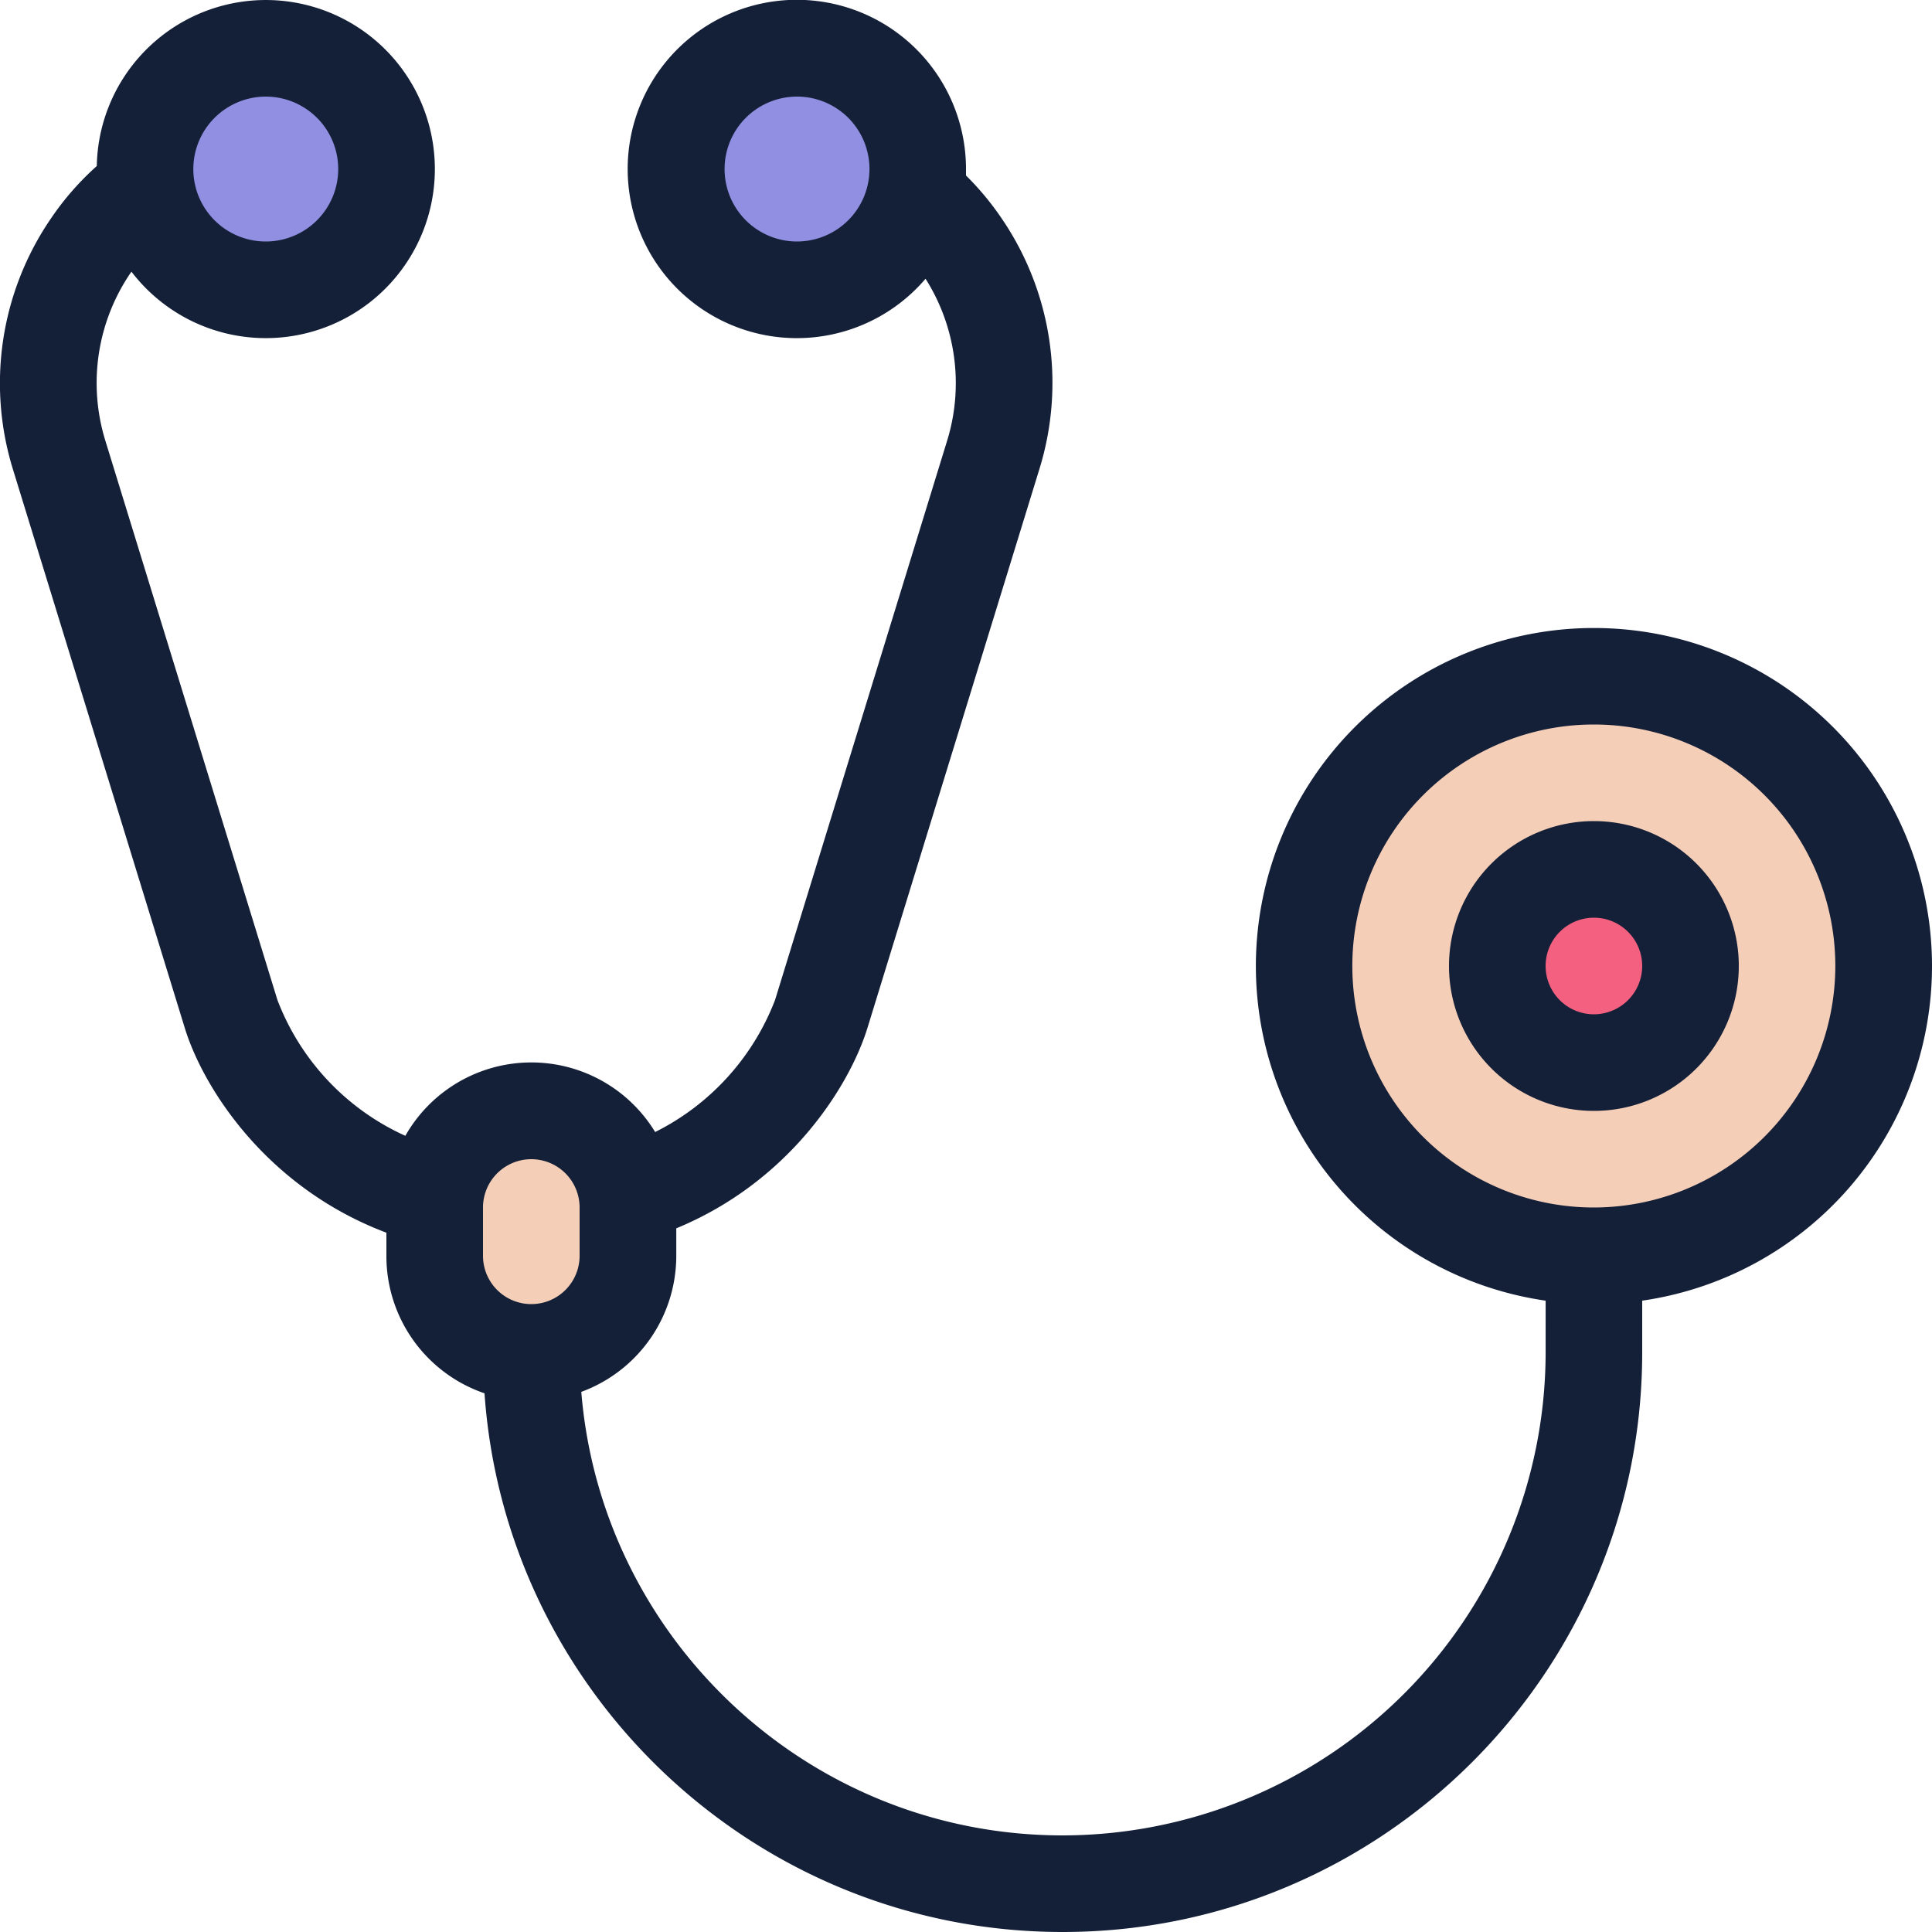 <svg id="Layer_1" data-name="Layer 1" xmlns="http://www.w3.org/2000/svg" viewBox="0 0 512 512"><defs><style>.cls-1{fill:#f5ceb7;}.cls-2{fill:#f4607f;}.cls-3{fill:#908fe2;}.cls-4{fill:#141f38;}</style></defs><title>stethoscope-filled</title><path class="cls-1" d="M422.41,332.8A76.8,76.8,0,1,1,499.2,256,76.88,76.88,0,0,1,422.41,332.8Z"/><path class="cls-2" d="M422.41,281.6A25.6,25.6,0,1,1,448,256,25.62,25.62,0,0,1,422.41,281.6Z"/><path class="cls-3" d="M211.22,76.8a32,32,0,1,1,32-32A32,32,0,0,1,211.22,76.8Z"/><path class="cls-3" d="M70.43,76.8a32,32,0,1,1,32-32A32,32,0,0,1,70.43,76.8Z"/><path class="cls-1" d="M140.82,358.4a25.62,25.62,0,0,1-25.6-25.6V320a25.6,25.6,0,1,1,51.2,0v12.8A25.62,25.62,0,0,1,140.82,358.4Z"/><path class="cls-4" d="M512,256a89.59,89.59,0,1,0-102.39,88.69V358.4a128.14,128.14,0,0,1-128,128c-67.06,0-122.22-51.83-127.56-117.54a38.41,38.41,0,0,0,25.17-36.06v-7.28c30-12.37,45.84-37.64,50.63-53l45.61-148.24a77.27,77.27,0,0,0-10-66.38A75.4,75.4,0,0,0,256,46.51c0-.57,0-1.13,0-1.71a44.83,44.83,0,1,0-10.72,29.07A51.77,51.77,0,0,1,251,116.79L205.4,265a65.26,65.26,0,0,1-31.78,35,38.4,38.4,0,0,0-66.2,1,64.87,64.87,0,0,1-33.9-36L27.92,116.79A51.81,51.81,0,0,1,34.62,72.3l.22-.3a44.8,44.8,0,1,0-9.19-28,75.07,75.07,0,0,0-12.22,14,77.27,77.27,0,0,0-10,66.38l45.62,148.3c4.92,15.73,21.55,42,53.35,54v6.22a38.41,38.41,0,0,0,26,36.34C133.93,448.84,200.53,512,281.61,512c84.69,0,153.59-68.91,153.59-153.6V344.69A89.61,89.61,0,0,0,512,256ZM211.22,64a19.2,19.2,0,1,1,19.2-19.2A19.22,19.22,0,0,1,211.22,64ZM70.43,25.6a19.2,19.2,0,1,1-19.2,19.2A19.22,19.22,0,0,1,70.43,25.6ZM128,320a12.8,12.8,0,1,1,25.6,0v12.8a12.8,12.8,0,1,1-25.6,0Zm294.38,0a64,64,0,1,1,64-64A64.07,64.07,0,0,1,422.41,320Zm0-102.4A38.4,38.4,0,1,0,460.8,256,38.4,38.4,0,0,0,422.41,217.6Zm0,51.2A12.8,12.8,0,1,1,435.2,256,12.81,12.81,0,0,1,422.41,268.8Z"/></svg>